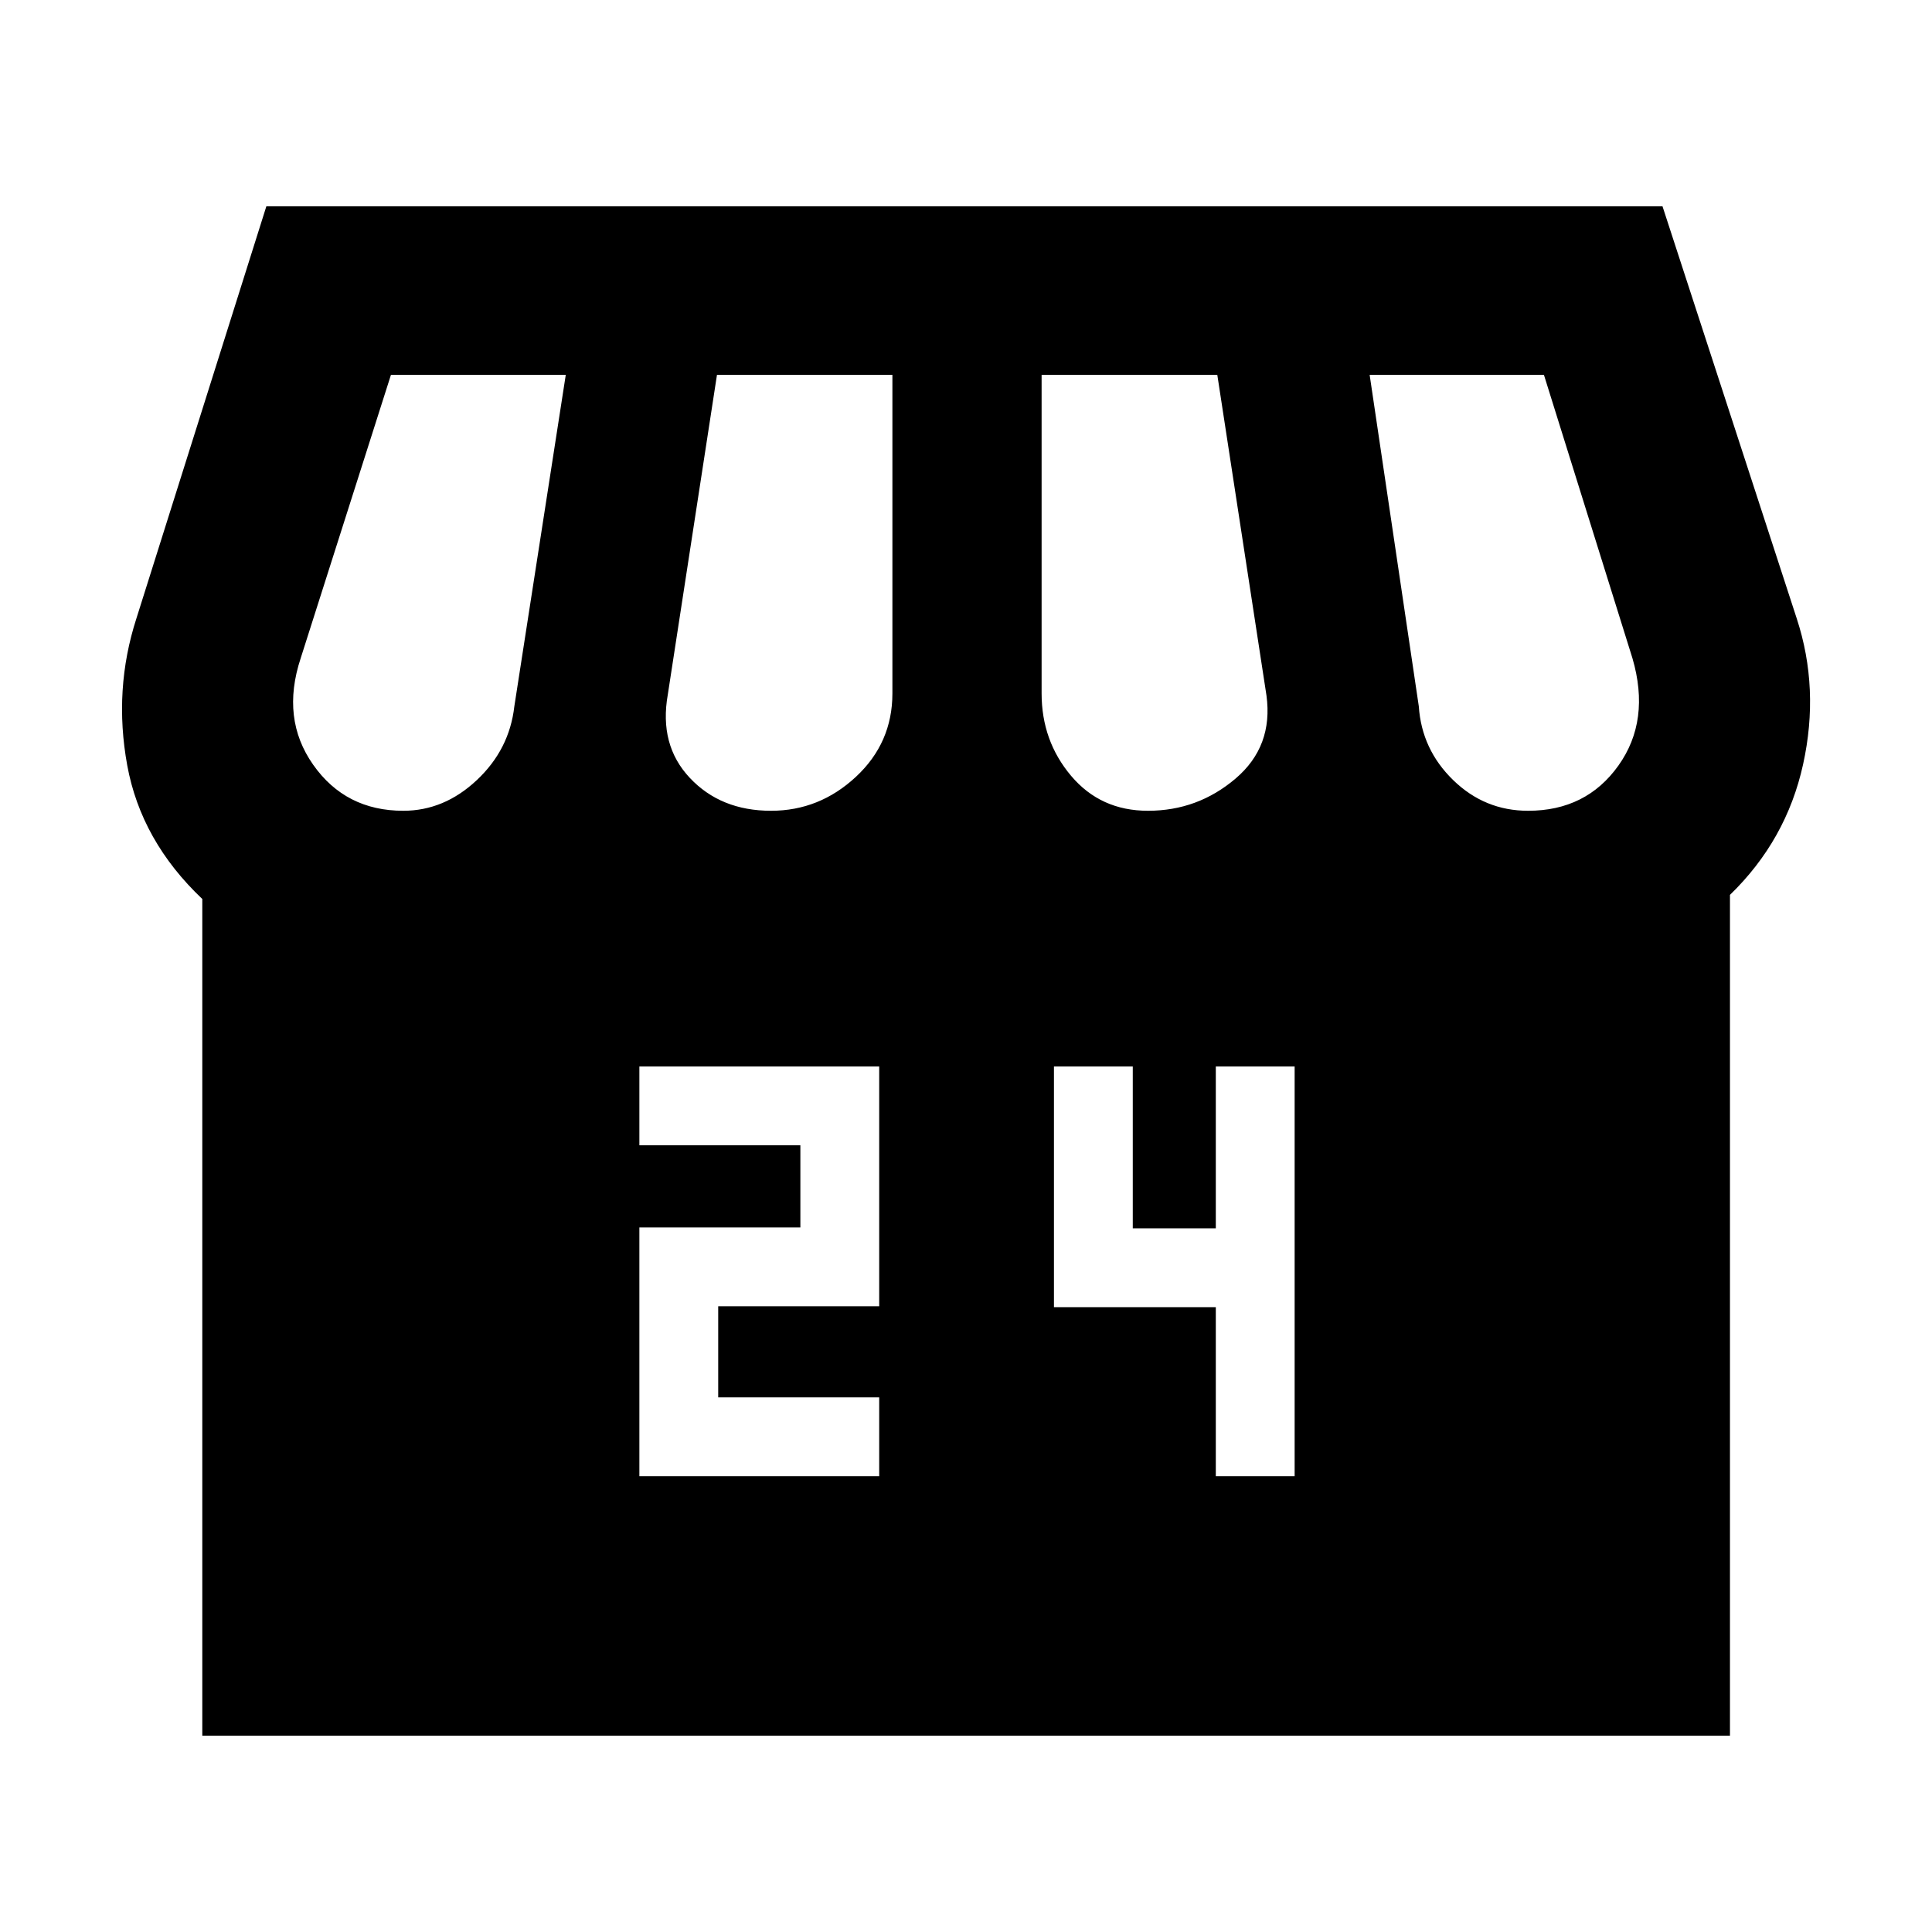 <svg xmlns="http://www.w3.org/2000/svg" height="48" viewBox="0 -960 960 960" width="48"><path d="M859.61-515.34v417.78H100.52V-513.3q-30.43-28.83-37.3-66.43-6.87-37.6 4.56-72.97l64.57-204.78h693.74l66.69 204.78q11.44 34.87 3.16 72.53-8.29 37.65-36.33 64.83Zm-289.18-41.79q24.71 0 43.51-16 18.8-16 15.36-41.3l-24.43-159.31h-87.3v158.31q0 23.55 14.64 40.92 14.65 17.38 38.22 17.38Zm-187.3 0q24.05 0 42.18-16.88 18.12-16.87 18.12-41.42v-158.31h-87.17l-24.43 158.87q-4.44 25.04 10.93 41.39 15.37 16.35 40.37 16.35Zm-182.74 0q20.31 0 36.52-15.22 16.22-15.22 18.66-36.65l25.56-164.74h-86.87l-44.87 140.87q-9.87 29.99 6.22 52.86 16.09 22.88 44.78 22.88Zm558.91 0q28.87 0 44.87-22.44 16-22.43 7-53.3l-44-140.87h-86.6L705-609q1.43 21.43 17.1 36.65 15.66 15.22 37.2 15.22ZM317.7-226.48h119.17v-39.17h-80v-45.26h80v-119.18H317.7v39.18h80v40.82h-80v123.61Zm286.43 0h39.17v-203.61h-39.17v80.44h-41.26v-80.44H523.7v119.61h80.43v84Z"/></svg>